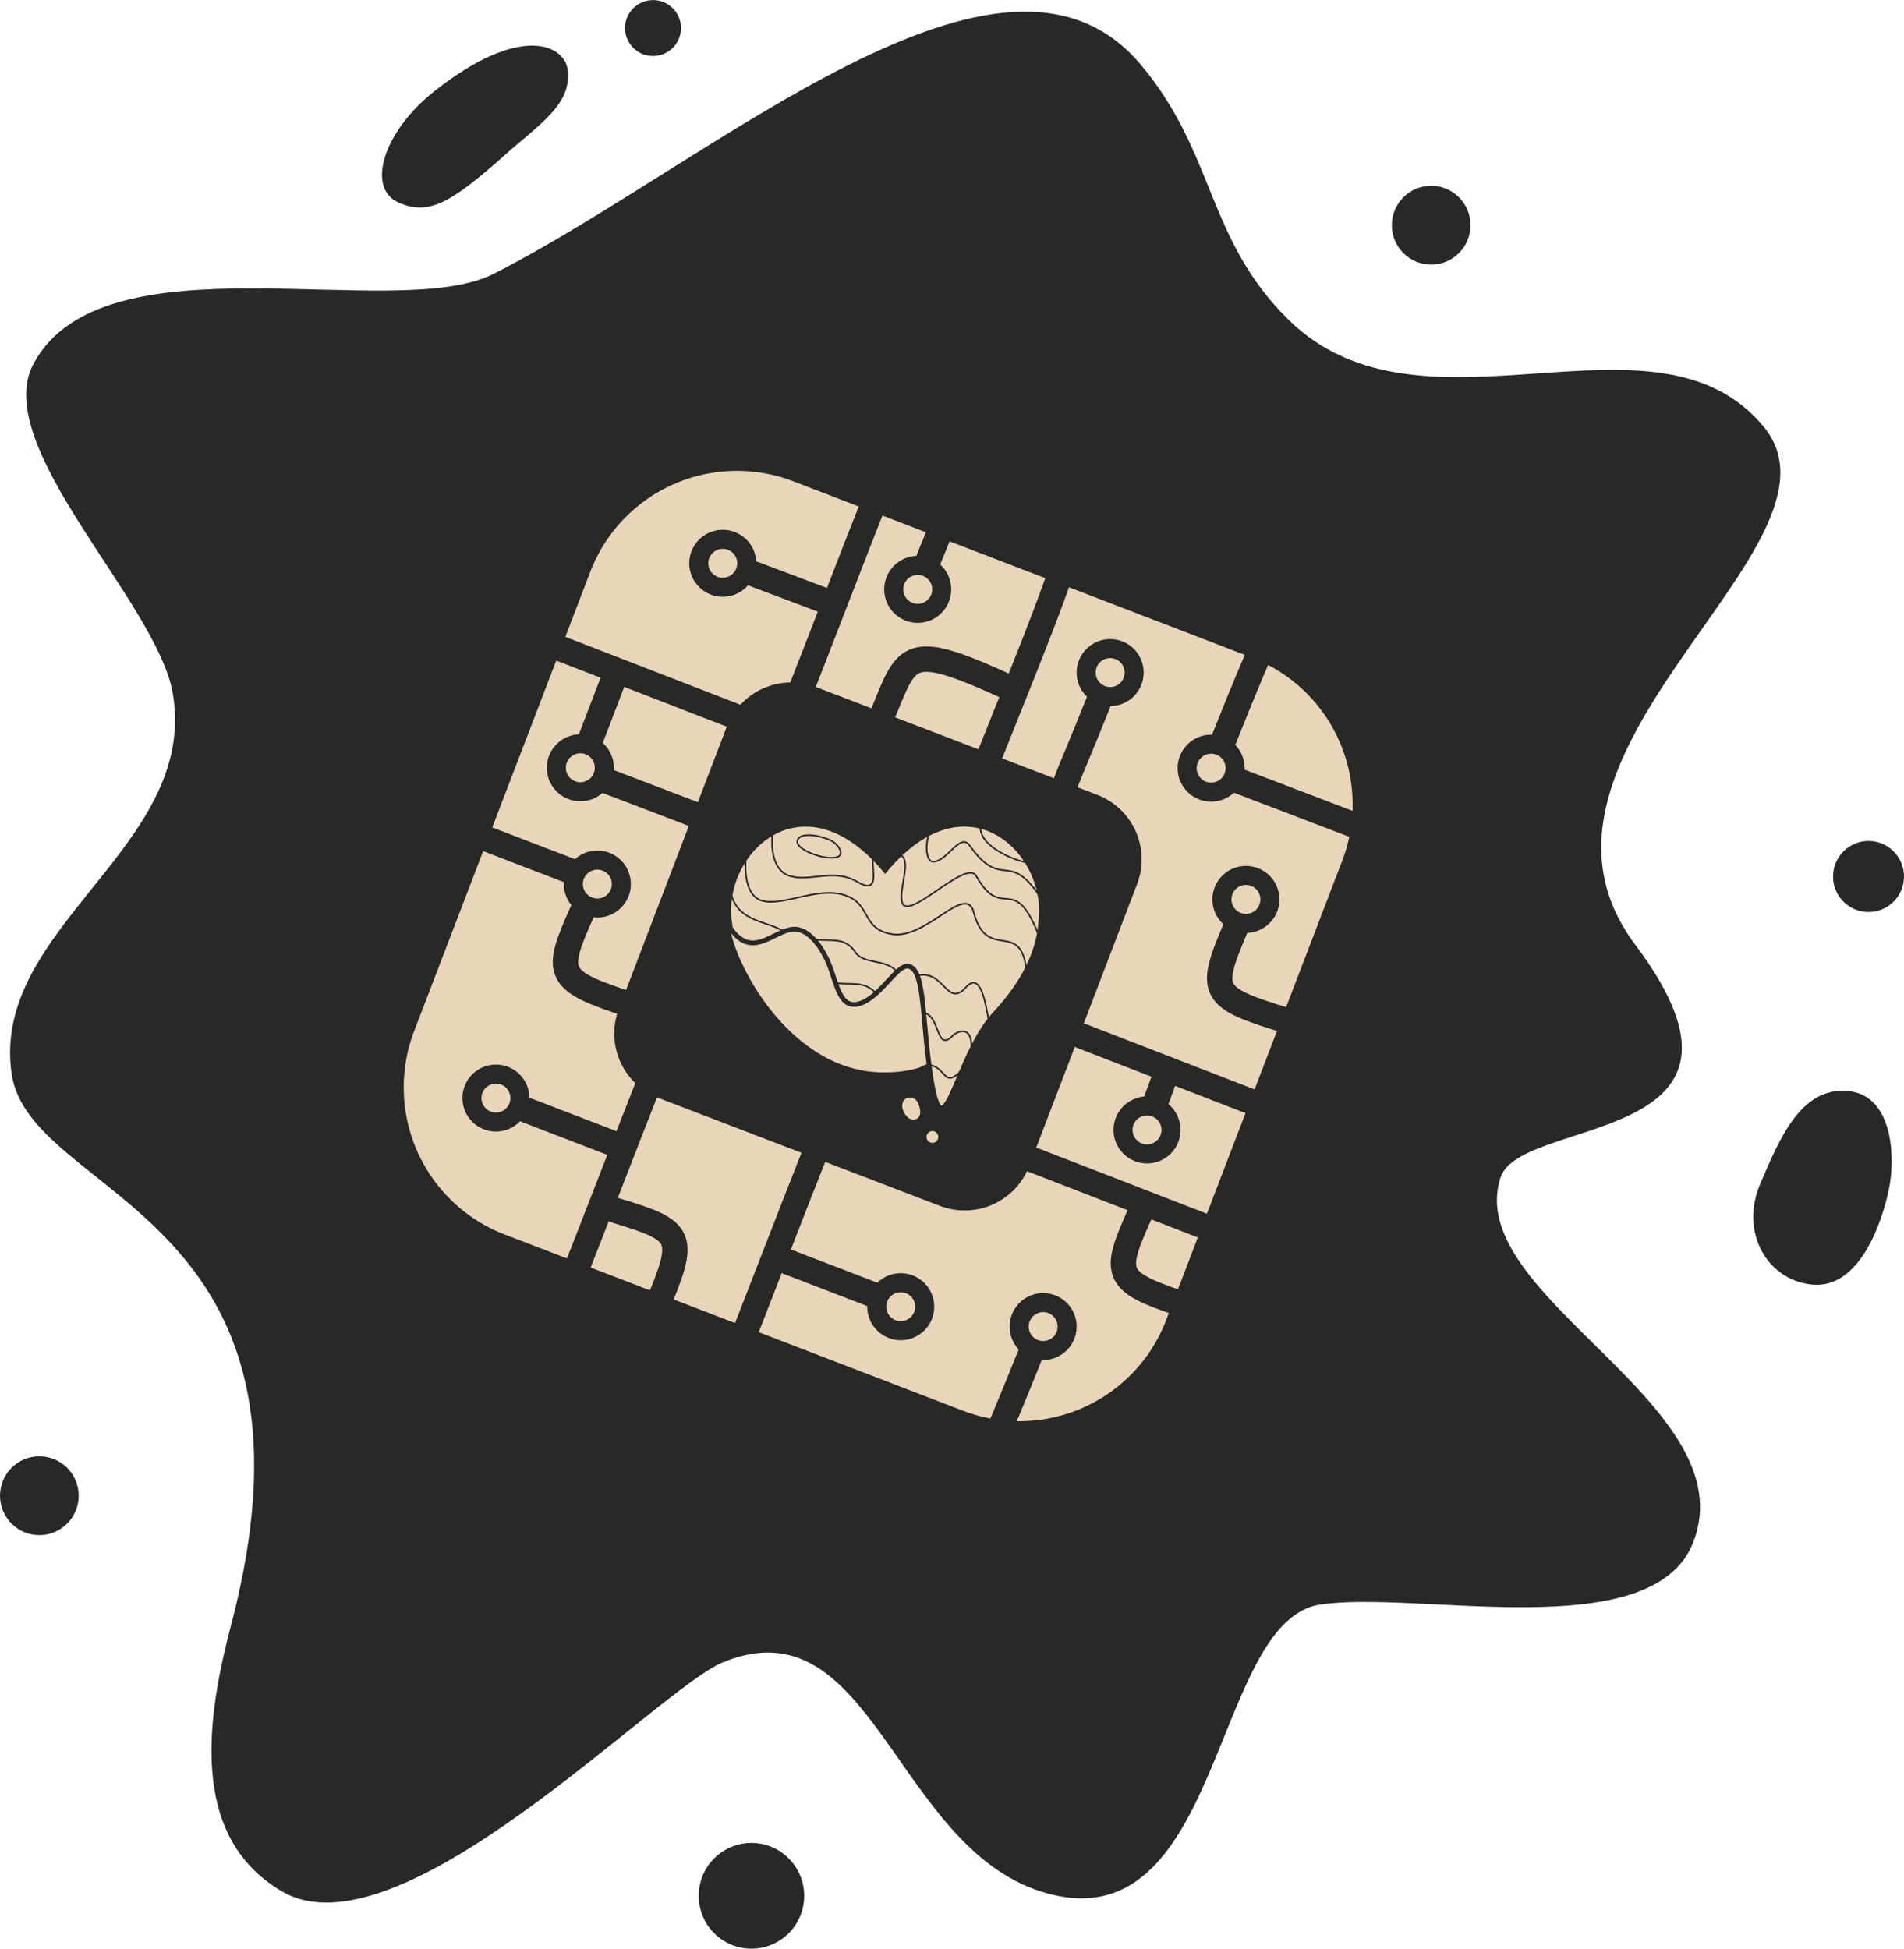 <svg xmlns="http://www.w3.org/2000/svg" width="300" height="307.03" viewBox="0 0 300 307.03"><defs><style>.cls-1{fill:#282826;}.cls-2,.cls-4,.cls-6{fill:#e8d5ba;}.cls-3,.cls-5,.cls-7{fill:none;}.cls-3,.cls-4,.cls-5,.cls-6,.cls-7{stroke:#282826;}.cls-3,.cls-4,.cls-5{stroke-linecap:round;stroke-linejoin:round;}.cls-3,.cls-4{stroke-width:4px;}.cls-5{stroke-width:3px;}.cls-6,.cls-7{stroke-miterlimit:10;}.cls-6{stroke-width:0.75px;}.cls-7{stroke-width:0.25px;}</style></defs><g id="Layer_2" data-name="Layer 2"><g id="blob"><path id="base-blob" class="cls-1" d="M77.79,43.14c34.49-17.55,80.15-59,102-32.9,11.77,14.1,10.27,27.3,23.15,40.06,21.15,20.94,57.74-3.74,74.91,16.88,15.54,18.66-43,51.23-20.21,81.65,23.95,31.89-18,26.94-21.21,36.68-6.13,18.7,39,35.83,30.32,57.6-6.55,16.38-43.5,7.36-58.78,9.71-17.17,2.64-15.24,54.18-43.84,45.23-23.16-7.24-26.79-45.87-50.29-36.11C103.47,266.25,63,308.86,44.42,298c-15-8.78-11.64-28.08-8-42,17.11-65.27-31.76-67-34.6-86.87-3.3-23.11,29.49-35.7,25.41-59.85-2.44-14.41-28.92-39-21.93-52C16.36,36.7,62.3,51,77.79,43.14Z"/><ellipse id="blob-7" class="cls-1" cx="6.2" cy="235.66" rx="6.2" ry="6.21"/><ellipse id="blob-6" class="cls-1" cx="118.4" cy="298.7" rx="8.31" ry="8.33"/><path id="blob-5" class="cls-1" d="M285.46,202.39c-7.12-.73-11.32-8.34-8.12-15.84,3.09-7.26,6.4-15.18,13.64-14.67,7,.49,7.59,9.56,6.81,14.55C297.27,189.82,293.92,203.27,285.46,202.39Z"/><ellipse id="blob-4" class="cls-1" cx="294.41" cy="138.1" rx="5.59" ry="5.6"/><ellipse id="blob-3" class="cls-1" cx="225.5" cy="35.48" rx="6.2" ry="6.21"/><ellipse id="blob-2" class="cls-1" cx="102.89" cy="4.42" rx="4.41" ry="4.41"/><path id="blob-1" class="cls-1" d="M62.71,31.87c-5-2.31-2.32-11.15,5.77-17.53C82.11,3.59,89,7.14,89.44,11c.68,5.44-4.29,8.43-10,13.52C71.12,31.91,67.54,34.09,62.71,31.87Z"/></g><g id="chip-base"><path class="cls-2" d="M151.73,222.27,79.51,194.5a24.83,24.83,0,0,1-14.25-32.06L93,90.11a24.76,24.76,0,0,1,32-14.28l72.22,27.77a24.81,24.81,0,0,1,14.25,32.06L183.74,208A24.76,24.76,0,0,1,151.73,222.27Z"/><path class="cls-1" d="M148.11,190l-44.34-17a10.88,10.88,0,0,1-6.26-14.05l17-44.44a10.89,10.89,0,0,1,14.07-6.26l44.34,17a10.88,10.88,0,0,1,6.26,14l-17,44.43A10.89,10.89,0,0,1,148.11,190Z"/></g><g id="circuit"><line class="cls-3" x1="118.83" y1="90.45" x2="130.57" y2="94.88"/><path class="cls-3" d="M159.79,108.71c-16.89-7.83-16.69-5.87-20.61,3.57"/><path class="cls-3" d="M91.86,143.39c-4.61,10.22-4.33,11.06,7.68,15"/><path class="cls-3" d="M179.78,190.87c-4.62,10.22-4.34,11.06,7.67,15"/><path class="cls-3" d="M194.77,146c-4.4,10.32-4.1,11.15,8,14.81"/><path class="cls-3" d="M97.06,190.73c10.74,3.24,11.19,4,6.24,15.62"/><path class="cls-4" d="M125.49,110.53c3.16-8,9.22-23.85,12.39-31.82"/><path class="cls-4" d="M90.05,201.9c3.18-8,9.26-23.85,12.43-31.82"/><path class="cls-4" d="M115.62,214.42c3.18-8,9.25-23.85,12.43-31.81"/><path class="cls-4" d="M155.9,119.11c3.17-8,8.33-20.58,10.8-27.68"/><path class="cls-4" d="M192.92,116.27c3.17-8,5.48-13.3,5.48-13.3"/><line class="cls-4" x1="194.81" y1="122.91" x2="214.31" y2="130.36"/><line class="cls-4" x1="86.94" y1="101.66" x2="116.5" y2="113.12"/><line class="cls-4" x1="162.86" y1="182.79" x2="192.41" y2="194.25"/><line class="cls-4" x1="170.42" y1="163.23" x2="199.98" y2="174.69"/><line class="cls-4" x1="146.18" y1="88.46" x2="149.16" y2="81.12"/><line class="cls-4" x1="182.14" y1="173.5" x2="183.88" y2="168.78"/><line class="cls-4" x1="109.96" y1="128.53" x2="95.62" y2="123.06"/><line class="cls-4" x1="89.62" y1="137.14" x2="76.05" y2="131.93"/><line class="cls-4" x1="96.66" y1="180.19" x2="83.1" y2="174.97"/><line class="cls-4" x1="137.75" y1="204.06" x2="124.18" y2="198.84"/><path class="cls-4" d="M167.88,123.45c.91-2.48,2.18-5.21,5.35-13.18"/><path class="cls-4" d="M156.92,226.75c.91-2.48,2.18-5.2,5.35-13.17"/><line class="cls-4" x1="93.16" y1="116.2" x2="96.51" y2="107.45"/><circle class="cls-5" cx="113.88" cy="88.75" r="3.78"/><circle class="cls-5" cx="190.83" cy="121.03" r="3.78"/><circle class="cls-5" cx="196.31" cy="141.71" r="3.78"/><circle class="cls-5" cx="91.44" cy="120.97" r="3.78"/><circle class="cls-5" cx="78.14" cy="173.01" r="3.78"/><circle class="cls-5" cx="141.92" cy="205.88" r="3.78"/><circle class="cls-5" cx="164.36" cy="209.01" r="3.78"/><circle class="cls-5" cx="94.12" cy="139.29" r="3.78"/><circle class="cls-5" cx="144.6" cy="92.86" r="3.78"/><circle class="cls-5" cx="180.73" cy="178.03" r="3.78"/><circle class="cls-5" cx="174.92" cy="105.97" r="3.78"/></g><g id="heart"><path id="heart-base" class="cls-2" d="M164,145.1c-.21,3.63-3.51,11.35-9.24,17-.33.32-.66.64-1,.94-2.41,2.18-8.76,5.13-9,5.2a18.47,18.47,0,0,1-5.09.72h-.48c-14.81,0-24-17.74-24.31-23.88-1.42-11,11.61-23.46,24.55-8C152.33,121.63,165.36,134.14,164,145.1Z"/><path id="heart-base-2" class="cls-6" d="M164,145.1c-.21,3.63-1.69,8.69-7.26,14.67-6.65,7.14-8.26,24.92-10.46,7.18-1-7.86-.74-14.22-3.13-14.71-1.79-.36-4.31,4.73-7.57,5.84s-3.66-2.93-5-6.26c-.72-1.76-2.42-4.74-4.66-5.33-3.42-.9-7.11,5.29-10.86-.28l-.06-.52c0-.27-.07-.55-.08-.58-1.42-11,11.61-23.46,24.55-8C152.33,121.63,165.36,134.14,164,145.1Z"/><path class="cls-2" d="M144.6,173.74c.48.91.62,2.17-.16,2.53s-1.5-.06-2-1-.34-1.89.45-2.25A1.32,1.32,0,0,1,144.6,173.74Z"/><circle class="cls-2" cx="146.91" cy="179.14" r="0.93"/><path class="cls-7" d="M125.62,132.58c-.13,1.22,3.78,2.83,5.93,2.54,1.86-.25.49-2.14-.59-2.67C129.2,131.57,125.78,131,125.62,132.58Z"/><path class="cls-7" d="M117.53,134.93c-.26,2.86.13,6.39,2.61,7,3.31.87,8.66-2.26,12.91-.91s2.61,5.21,7.31,6.13c5.55,1.08,11.8-8.16,13.06-3.41,2.1,8,7.53.83,8.33,9.41"/><path class="cls-7" d="M121.7,131.53c-.26,2.87.4,5.87,2.87,6.53,3.32.87,6.79-1.31,10.57.91s2-2.61,2.48-3.65"/><path class="cls-7" d="M141.68,134.63c2.15.69-.1,5.28.44,7.49.81,3.32,10.12-6.9,11.69-4.11,4.09,7.28,5.87-.64,9.73,9.05"/><path class="cls-7" d="M146.32,131.4c-.58,2.06-.34,4.29.64,4.36,2.2.14,4.31-4.63,5.77-2.6,5.14,7.19,6.07.79,10.91,7.78"/><path class="cls-7" d="M144.56,153.71c4.21-1.05,4.6,5.22,7.67,1.82,2.32-2.56,3.06,2.68,3.52,5.09"/><path class="cls-7" d="M145.51,159.58c2.67.36,1.94,6.27,4.56,3.65.85-.85,3-1.66,3,1.66"/><path class="cls-7" d="M128.23,148c2.67.36,4.89-.46,6.52,2,1.34,2,4.56,1,6.52,3"/><path class="cls-7" d="M115.12,140.47c1,5.22,6.58,4.56,8.54,6.52"/><path class="cls-7" d="M131.68,154.88c2.68.36,4.37-.39,6.33,1.57"/><path class="cls-7" d="M146.42,167.79c2.68.36,2.27,3.67,4.89,1.05"/><path class="cls-7" d="M154.49,130.52c.1,3.08,5.82,5.19,7.19,5.33"/></g></g></svg>